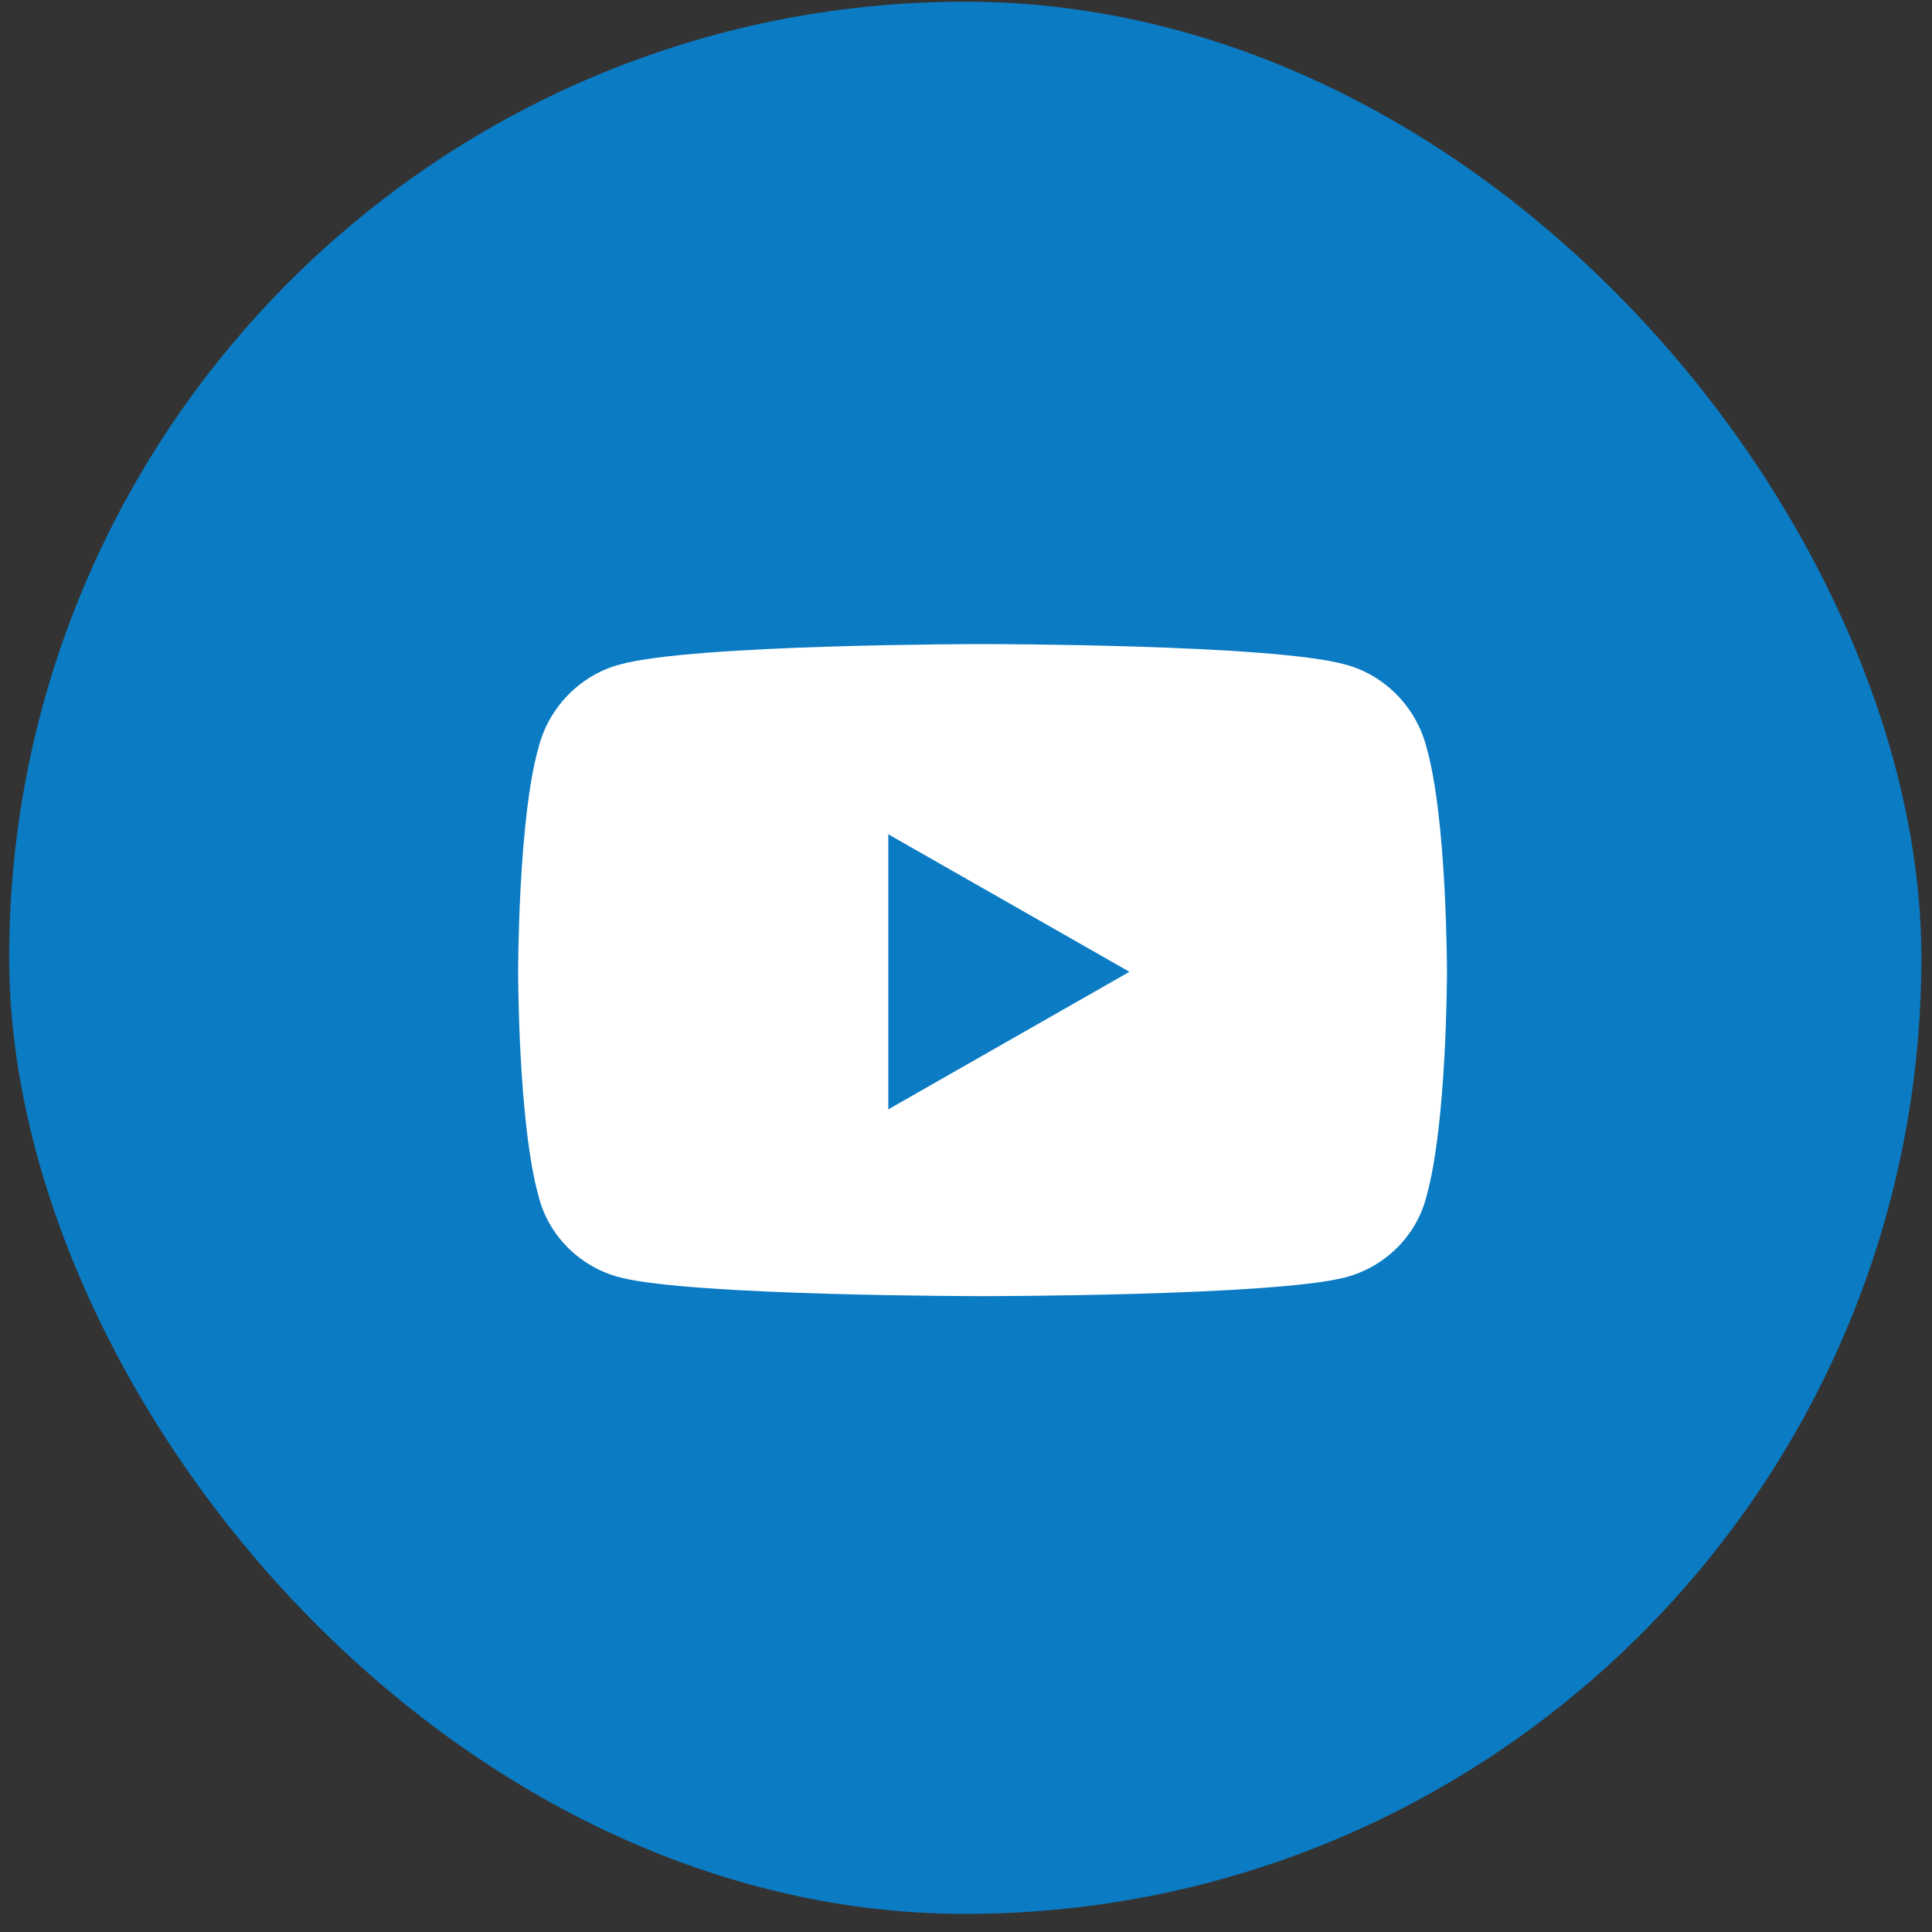 <svg width="40" height="40" viewBox="0 0 40 40" fill="none" xmlns="http://www.w3.org/2000/svg">
<rect x="0" y="0" width="40" height="40" fill="#333333" stroke="none"/>
<rect x="0.19" y="0.035" width="39.59" height="39.59" rx="19.795" fill="#0B7BC3"/>
<path d="M29.536 15.48C29.958 16.956 29.958 20.12 29.958 20.12C29.958 20.12 29.958 23.249 29.536 24.761C29.325 25.605 28.657 26.238 27.848 26.448C26.337 26.835 20.36 26.835 20.36 26.835C20.36 26.835 14.348 26.835 12.837 26.448C12.028 26.238 11.36 25.605 11.149 24.761C10.727 23.249 10.727 20.12 10.727 20.12C10.727 20.12 10.727 16.956 11.149 15.48C11.36 14.636 12.028 13.968 12.837 13.757C14.348 13.335 20.36 13.335 20.36 13.335C20.36 13.335 26.337 13.335 27.848 13.757C28.657 13.968 29.325 14.636 29.536 15.48ZM18.391 22.968L23.384 20.12L18.391 17.273V22.968Z" fill="white"/>
</svg>
